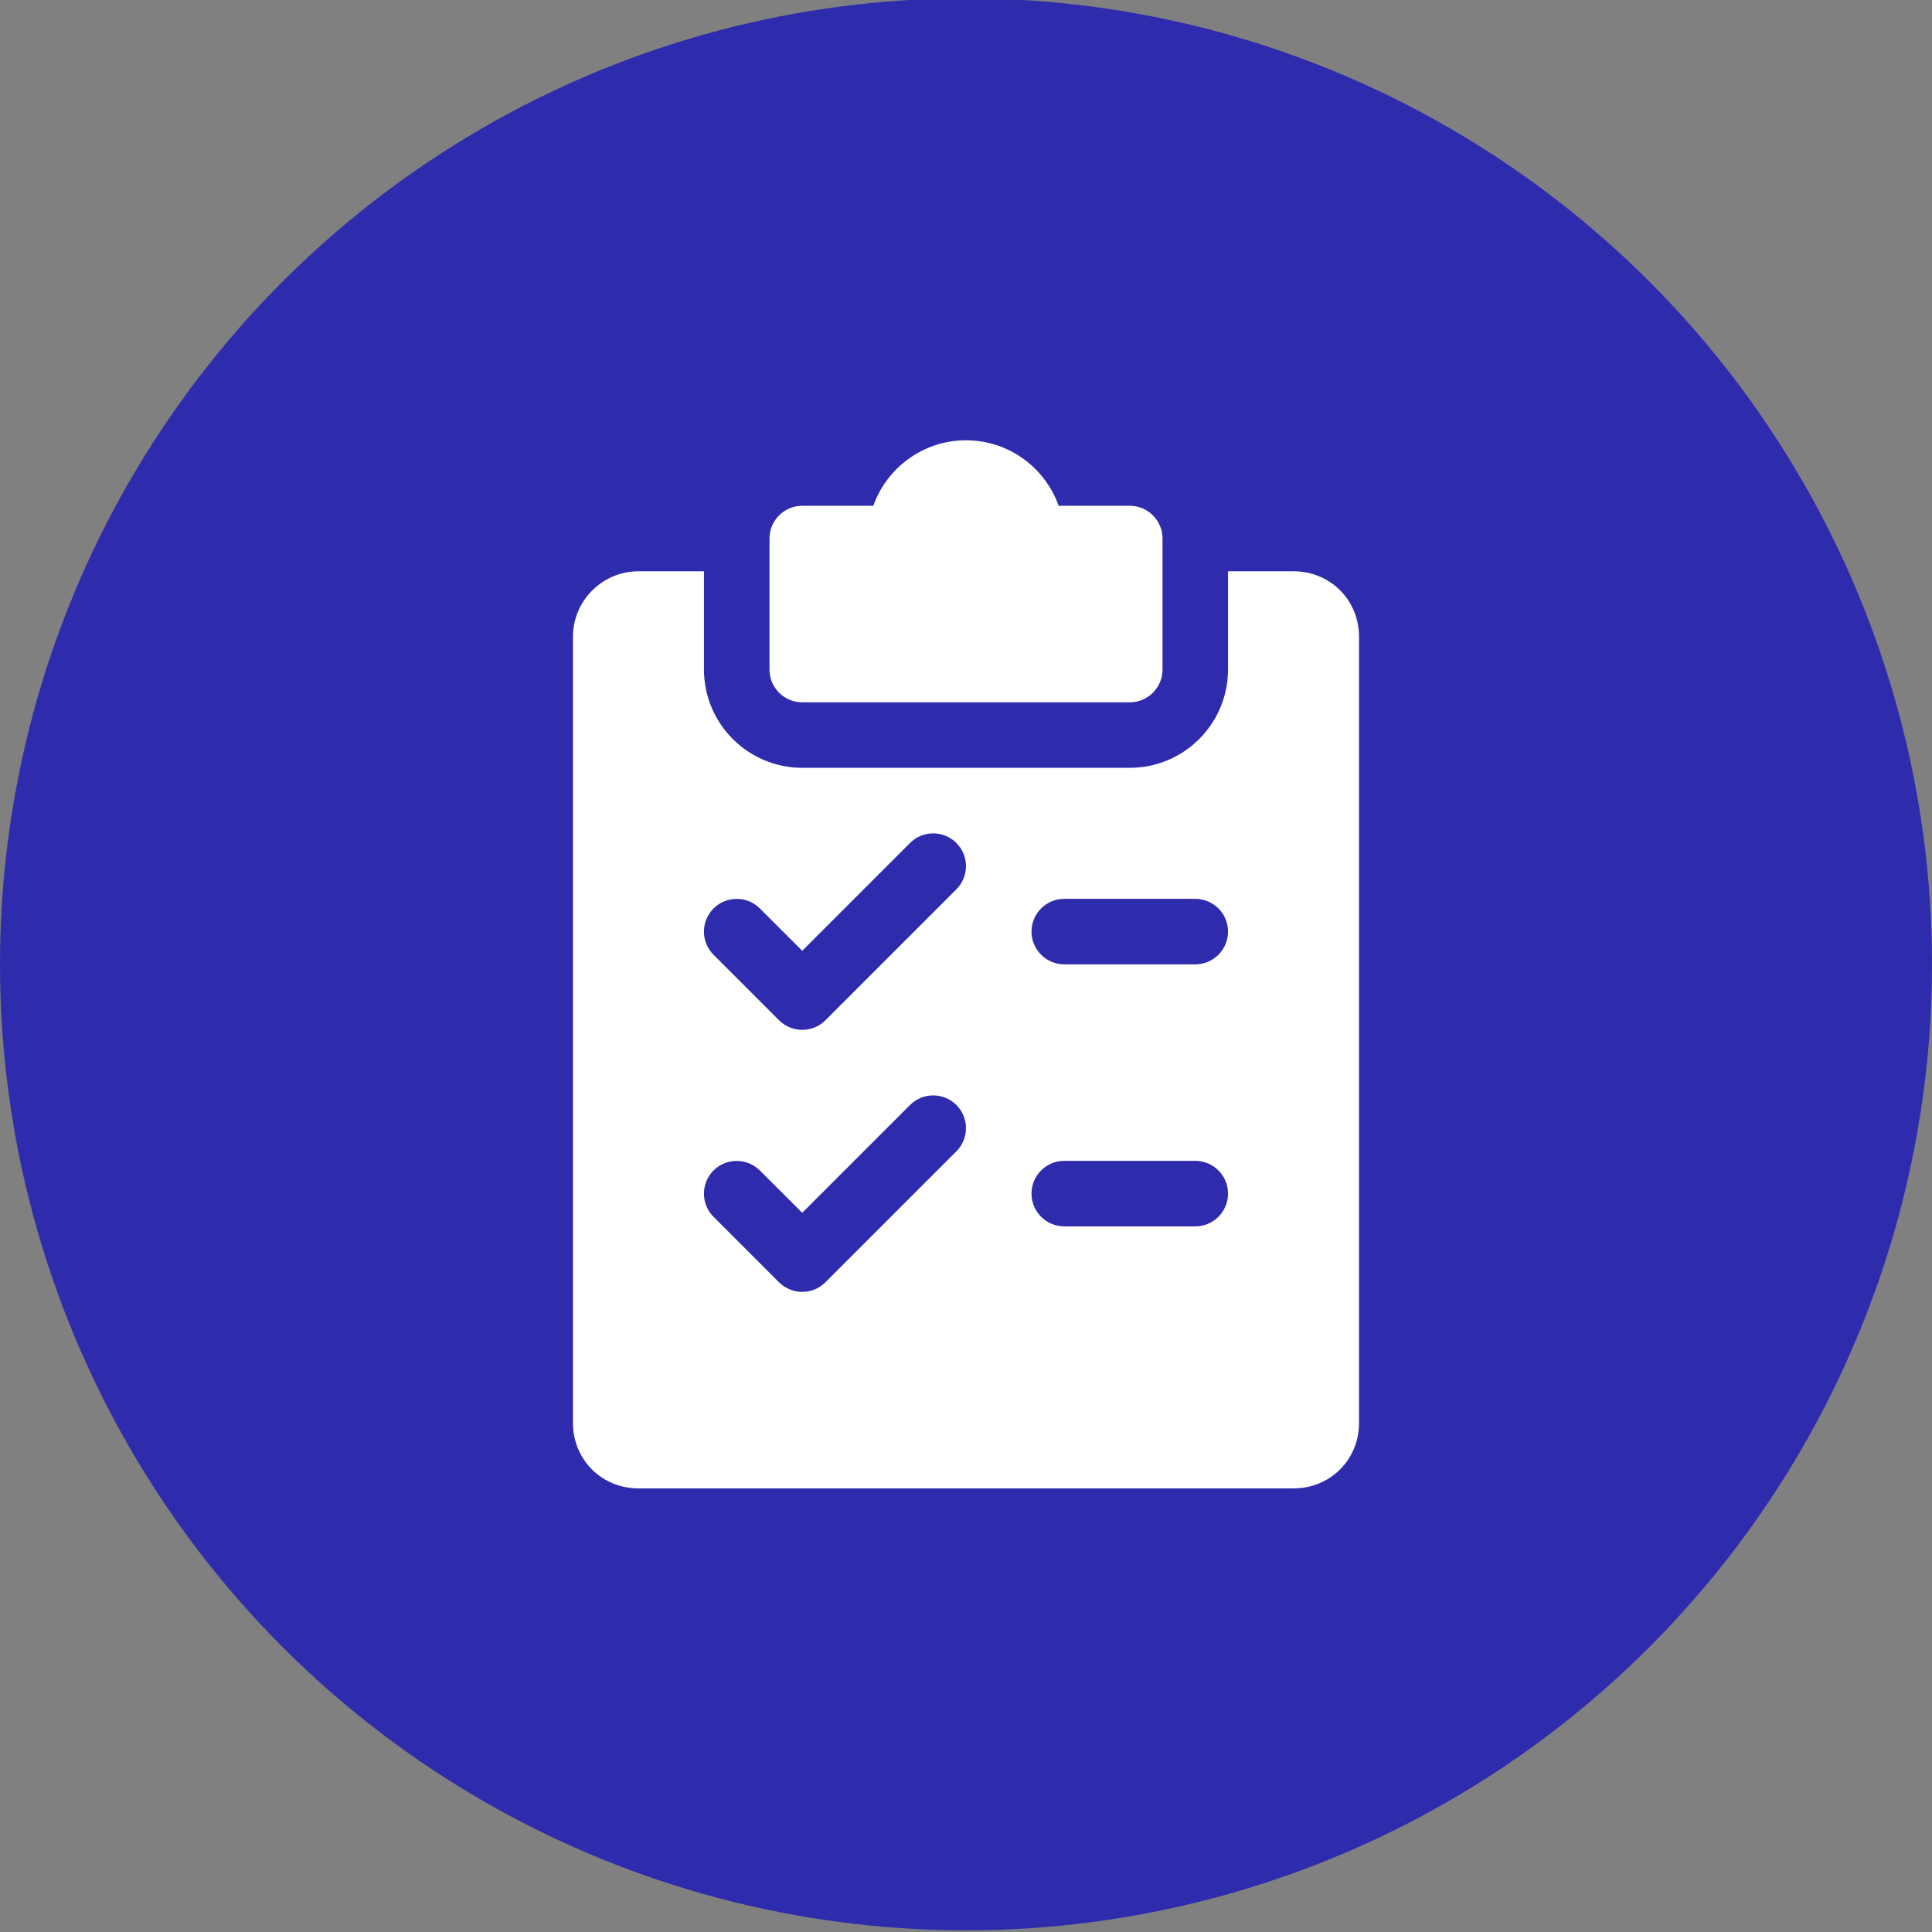 <?xml version="1.0" encoding="utf-8"?>
<!-- Generator: Adobe Illustrator 16.0.0, SVG Export Plug-In . SVG Version: 6.00 Build 0)  -->
<!DOCTYPE svg PUBLIC "-//W3C//DTD SVG 1.1//EN" "http://www.w3.org/Graphics/SVG/1.1/DTD/svg11.dtd">
<svg version="1.1" id="Layer_1" xmlns="http://www.w3.org/2000/svg" xmlns:xlink="http://www.w3.org/1999/xlink" x="0px" y="0px"
	 width="512px" height="512px" viewBox="-828.505 1048.5 512 512" enable-background="new -828.505 1048.5 512 512"
	 xml:space="preserve">
<rect x="-828.505" y="1048.5" width="512" height="512" fill="#808080" stroke="none"/>
<circle fill-rule="evenodd" clip-rule="evenodd" fill="#2F2BAD" cx="-572.505" cy="1304.059" r="256"/>
<g>
	<g>
		<g>
			<path fill="#FFFFFF" d="M-529.104,1182.54h-18.852c-3.577-10.104-13.23-17.36-24.548-17.36s-20.971,7.256-24.565,17.36h-18.835
				c-4.791,0-8.68,3.886-8.68,8.681v34.72c0,4.794,3.889,8.68,8.68,8.68h86.801c4.791,0,8.679-3.886,8.679-8.68v-34.72
				C-520.425,1186.426-524.314,1182.54-529.104,1182.54z"/>
		</g>
	</g>
	<g>
		<g>
			<path fill="#FFFFFF" d="M-485.705,1199.899h-17.361v26.041c0,14.356-11.684,26.04-26.039,26.04h-86.801
				c-14.355,0-26.04-11.684-26.04-26.04v-26.041h-17.36c-9.565,0-17.36,7.793-17.36,17.36v208.32c0,9.739,7.622,17.36,17.36,17.36
				h173.601c9.738,0,17.36-7.621,17.36-17.36v-208.32C-468.345,1207.522-475.967,1199.899-485.705,1199.899z M-575.041,1353.604
				l-34.72,34.721c-1.7,1.687-3.924,2.535-6.145,2.535s-4.444-0.849-6.144-2.535l-17.36-17.361c-3.387-3.384-3.387-8.89,0-12.273
				c3.383-3.384,8.887-3.384,12.271,0l11.233,11.215l28.577-28.576c3.384-3.382,8.887-3.382,12.271,0
				C-571.67,1344.714-571.654,1350.199-575.041,1353.604z M-575.041,1284.164l-34.72,34.721c-1.7,1.688-3.924,2.536-6.145,2.536
				s-4.444-0.849-6.144-2.536l-17.36-17.36c-3.387-3.385-3.387-8.884,0-12.274c3.383-3.383,8.887-3.383,12.271,0l11.233,11.217
				l28.577-28.576c3.384-3.383,8.887-3.383,12.271,0C-571.67,1275.28-571.654,1280.761-575.041,1284.164z M-511.745,1373.501h-34.72
				c-4.791,0-8.68-3.887-8.68-8.681c0-4.795,3.889-8.681,8.68-8.681h34.72c4.792,0,8.68,3.886,8.68,8.681
				C-503.065,1369.614-506.954,1373.501-511.745,1373.501z M-511.745,1304.061h-34.72c-4.791,0-8.68-3.887-8.68-8.681
				s3.889-8.68,8.68-8.68h34.72c4.792,0,8.68,3.886,8.68,8.68S-506.954,1304.061-511.745,1304.061z"/>
		</g>
	</g>
</g>
</svg>
